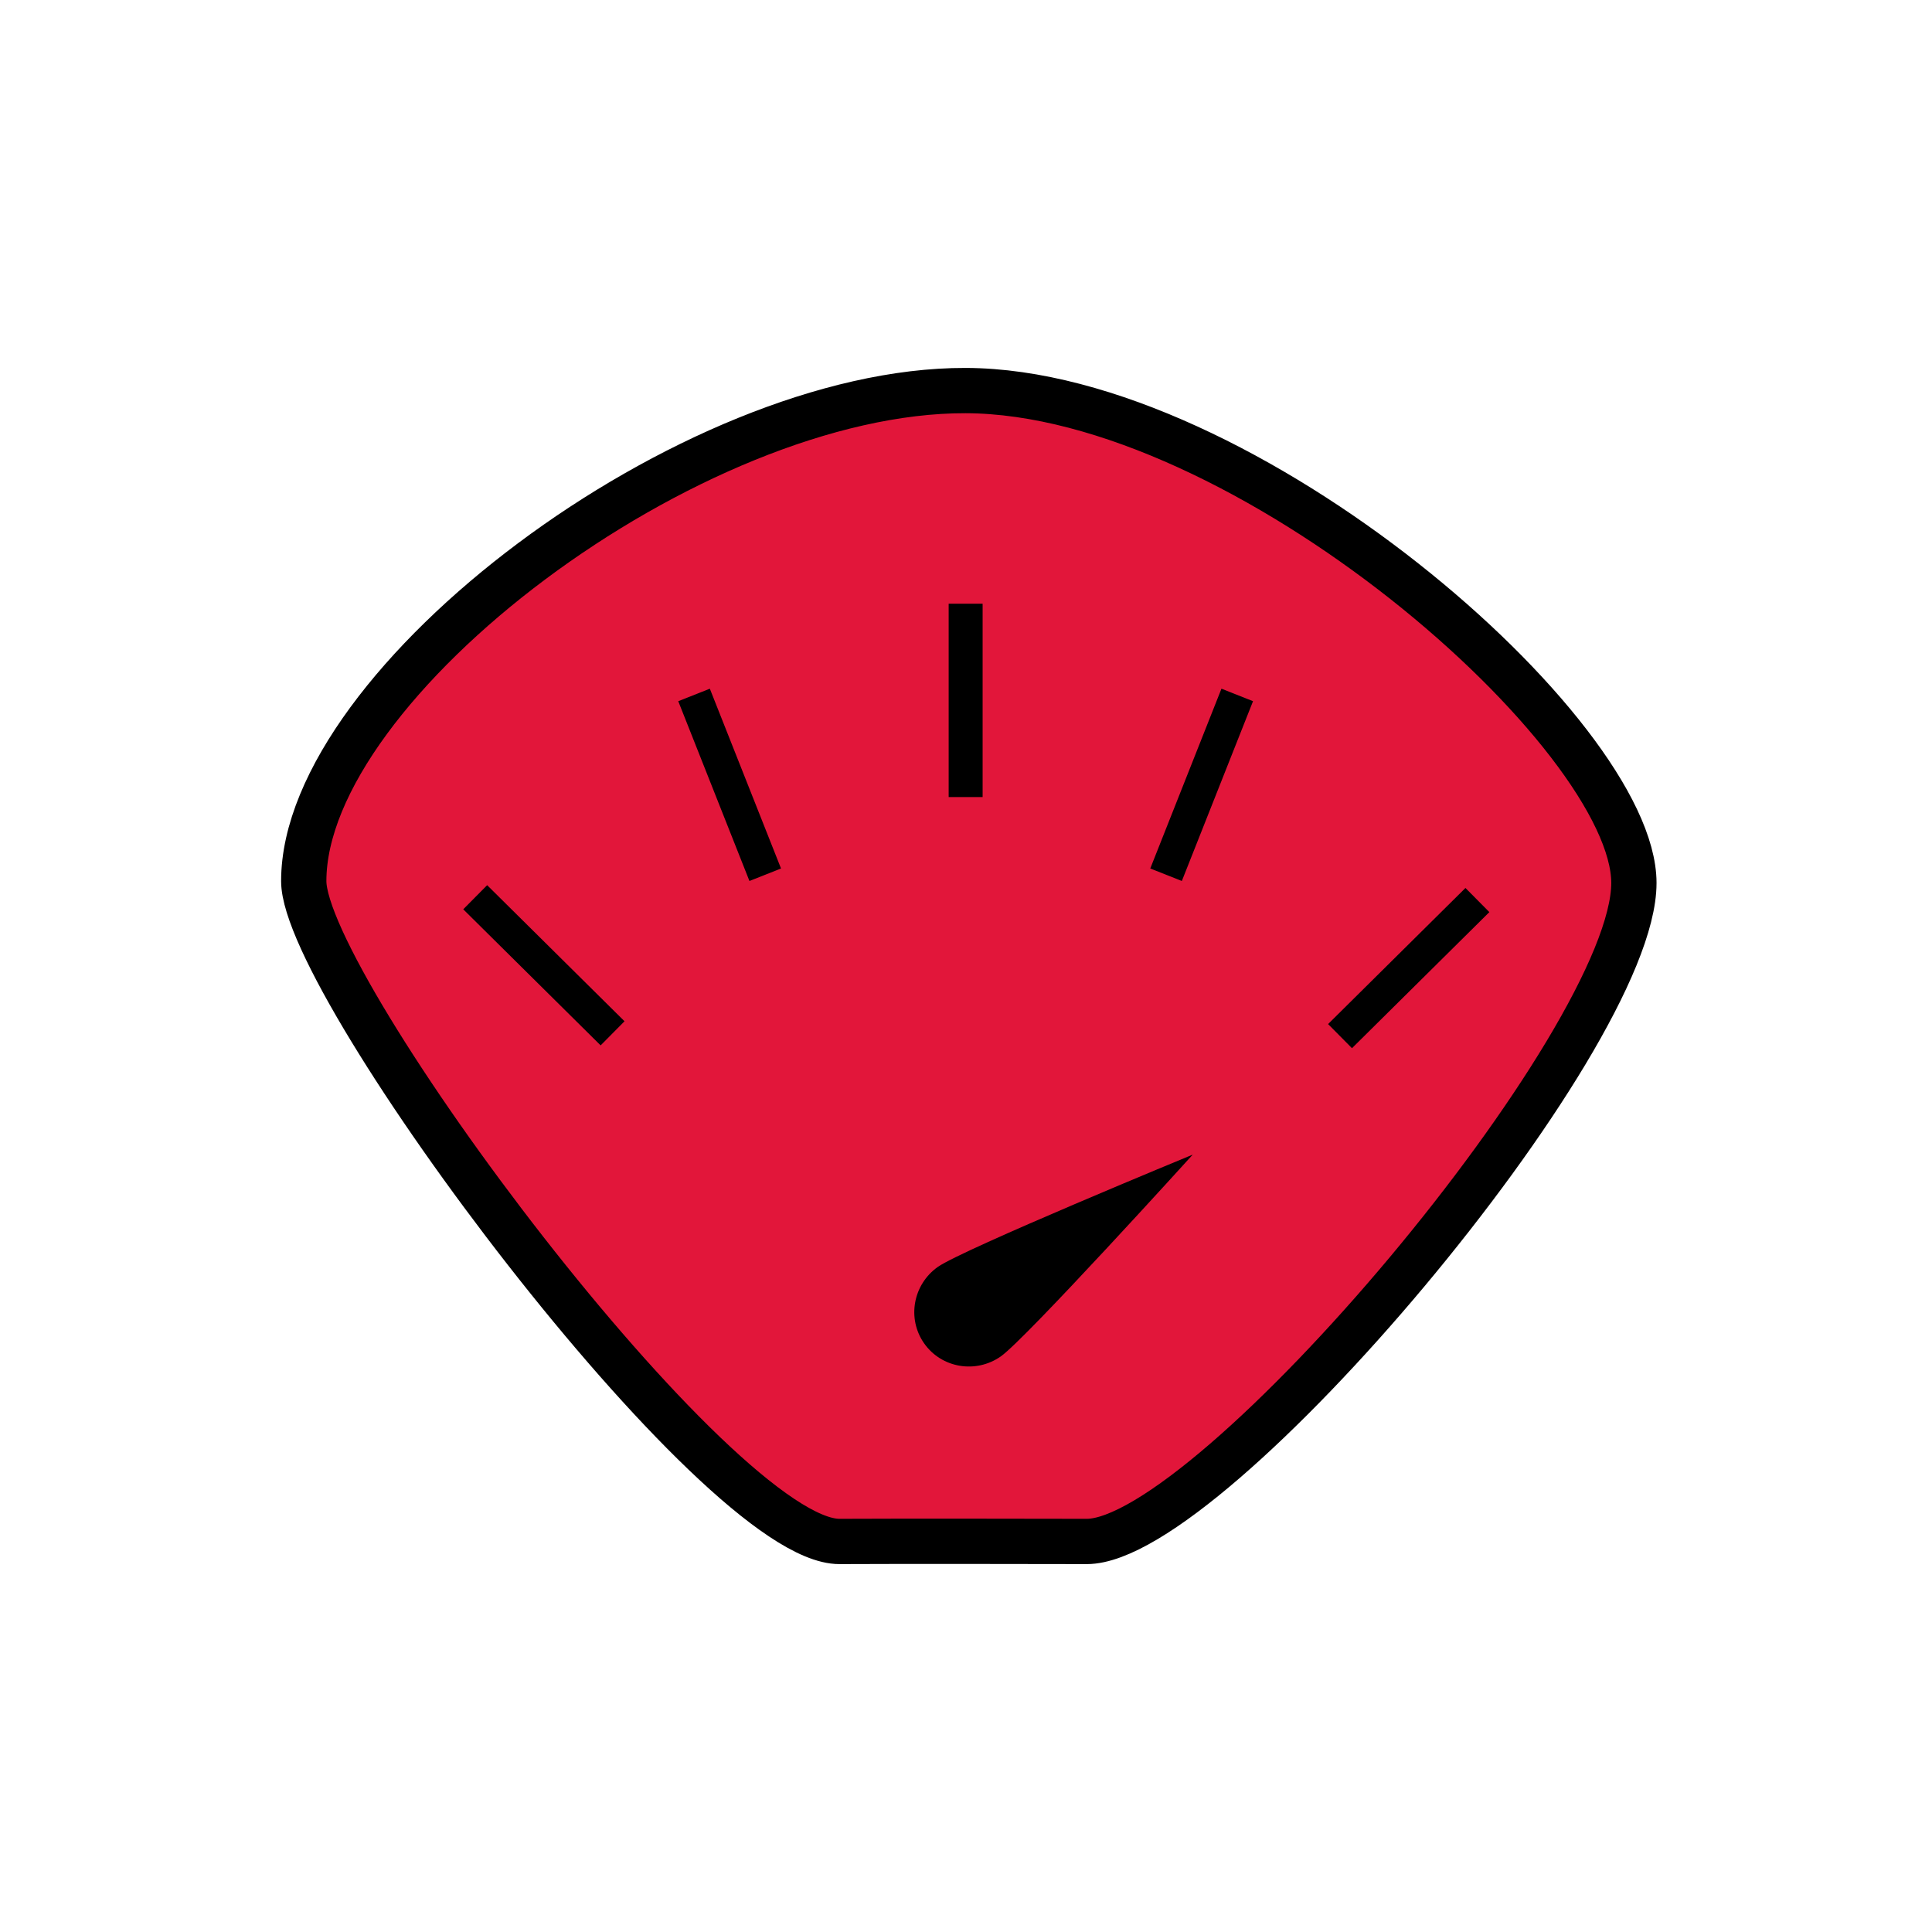 <?xml version="1.0" encoding="UTF-8"?>
<svg width="1024px" height="1024px" viewBox="0 0 1024 1024" xmlns="http://www.w3.org/2000/svg" xmlns:xlink="http://www.w3.org/1999/xlink" version="1.1">
 <!-- Generated by Pixelmator Pro 1.6 -->
 <g id="New-Group">
  <path id="Path" d="M865.999 468.001 C865.999 389.001 659.55 207.43 511.8 207.011 366.25 206.598 160.994 362.008 160.994 467.008 160.994 523.218 380.274 817.284 444.993 817.004 495.932 816.782 534.257 817.004 575.995 817.004 642.108 817.004 865.999 552.231 865.999 468.001 Z" fill="#e2163a" fill-opacity="1" stroke="#000000" stroke-width="24" stroke-opacity="1" stroke-linejoin="round"/>
  <g id="New-Group-1">
   <path id="Line" d="M511.811 319.979 L511.811 422.469" fill="none" stroke="#000000" stroke-width="18" stroke-opacity="1" stroke-linejoin="round"/>
   <path id="Line-1" d="M783.057 477.041 L710.245 549.17" fill="none" stroke="#000000" stroke-width="18" stroke-opacity="1" stroke-linejoin="round"/>
   <path id="Line-2" d="M251.864 475.554 L324.676 547.682" fill="none" stroke="#000000" stroke-width="18" stroke-opacity="1" stroke-linejoin="round"/>
   <path id="Line-3" d="M655.763 368.335 L618.032 463.627" fill="none" stroke="#000000" stroke-width="18" stroke-opacity="1" stroke-linejoin="round"/>
   <path id="Line-4" d="M405.59 463.627 L367.859 368.335" fill="none" stroke="#000000" stroke-width="18" stroke-opacity="1" stroke-linejoin="round"/>
  </g>
  <path id="Pointer" d="M530.48 718.898 C543.726 709.588 632.177 611.972 632.177 611.972 632.177 611.972 510.374 662.137 497.128 671.447 483.883 680.757 480.613 698.925 489.822 712.028 499.032 725.132 517.234 728.208 530.48 718.898 Z" fill="#000000" fill-opacity="1" stroke="none"/>
 </g>
</svg>

